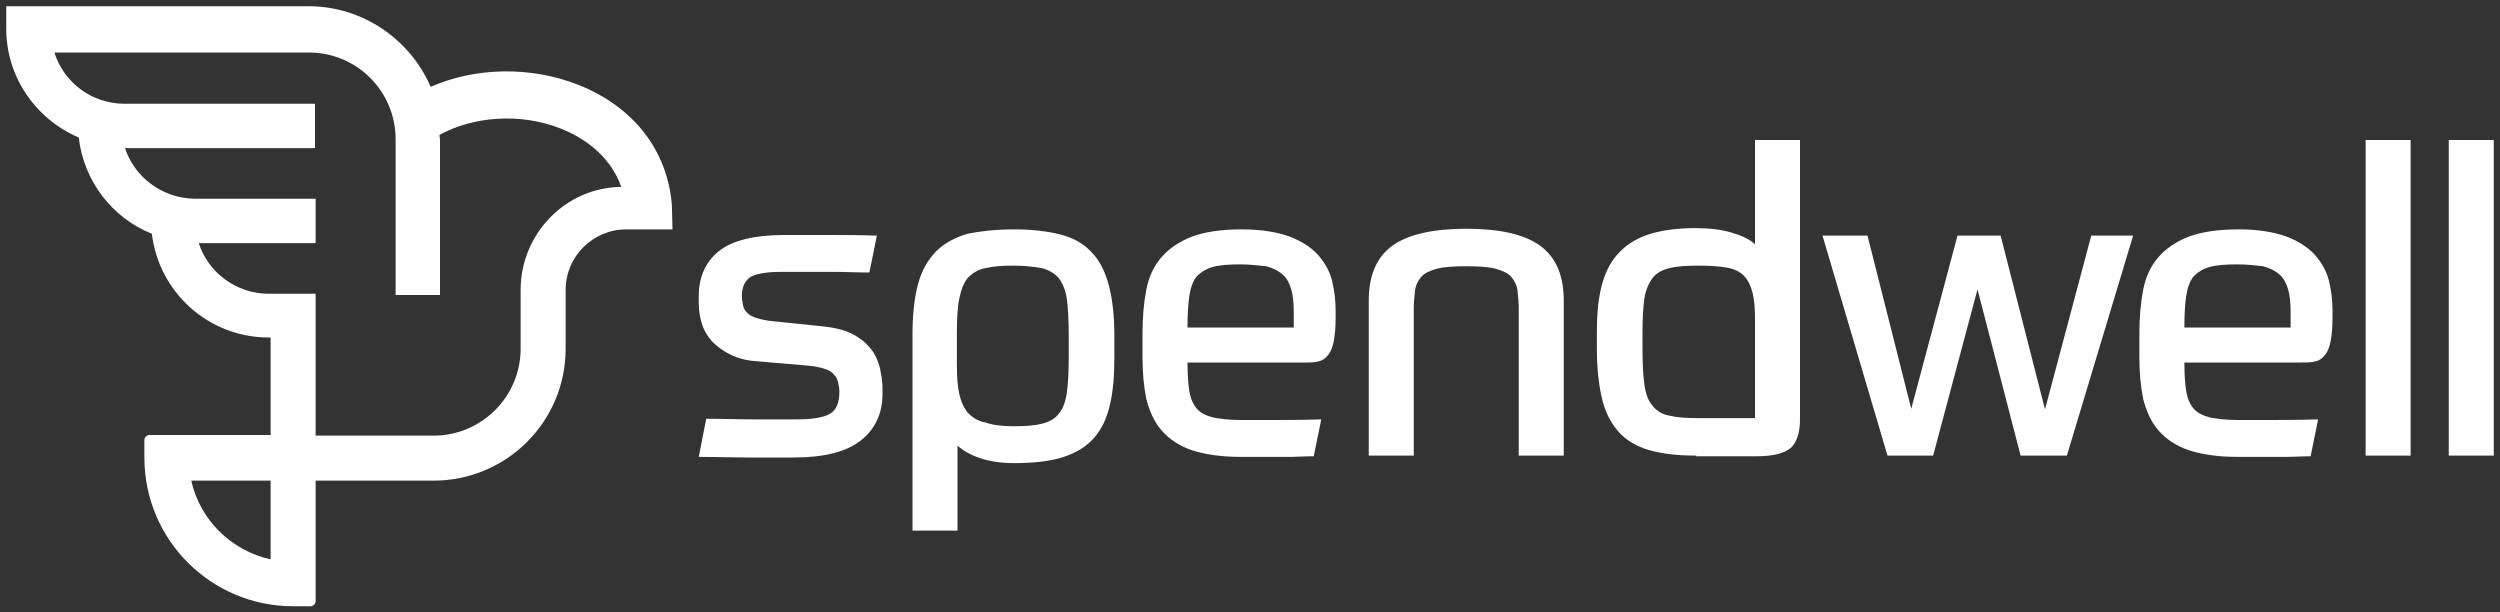 <svg version="1" xmlns="http://www.w3.org/2000/svg" width="400" height="98" viewBox="0 0 400 98"><rect x="0" y="0" width="400" height="98" fill="#333333" stroke="none"/><g fill="#FFF"><path d="M131.5 52.2c2 .2 3.7.6 5 1.3 1.3.7 2.2 1.5 2.9 2.4.7.9 1.1 1.9 1.4 3 .2 1.1.4 2.1.4 3.1v1c0 3.2-1.2 5.7-3.5 7.5-2.3 1.8-5.9 2.7-10.7 2.7h-7.1c-2.7 0-5.4-.1-8.1-.1L113 67c2.5 0 4.9.1 7.5.1h6.9c2.6 0 4.4-.3 5.4-.9 1-.6 1.5-1.7 1.5-3.5 0-.5-.1-1.1-.2-1.5-.1-.5-.3-.9-.7-1.3-.3-.4-.8-.7-1.5-.9-.6-.2-1.5-.4-2.6-.5l-8.2-.7c-1.7-.1-3.1-.5-4.3-1.1-1.2-.6-2.1-1.3-2.9-2.1-.7-.8-1.3-1.8-1.6-2.8-.3-1-.5-2.1-.5-3.2v-1.2c0-3.1 1.1-5.5 3.2-7.2 2.1-1.7 5.6-2.6 10.5-2.6h6.8c2.4 0 5 0 8 .1l-1.2 5.9c-1.9 0-3.6-.1-5-.1h-9.2c-2.3 0-3.9.3-4.8.8-.9.6-1.4 1.6-1.4 3 0 .6.1 1.1.2 1.6s.3.8.7 1.2c.3.3.8.6 1.5.8.7.2 1.5.4 2.6.5l7.8.8zM162.2 36.7c2.9 0 5.4.3 7.4.8s3.7 1.4 5 2.8c1.3 1.3 2.2 3.1 2.8 5.3.6 2.2.9 5 .9 8.3V57c0 3-.2 5.6-.7 7.7-.5 2.2-1.3 3.9-2.5 5.3s-2.8 2.4-4.9 3.1c-2.1.7-4.8 1-8 1-2.1 0-3.9-.3-5.4-.8-1.5-.5-2.7-1.2-3.6-2v13.6H146V53.5c0-3.2.3-5.9.9-8.1.6-2.2 1.6-3.9 2.9-5.2 1.3-1.3 3-2.2 5-2.8 2-.4 4.4-.7 7.4-.7zm-.1 31.5c1.9 0 3.4-.1 4.6-.4 1.2-.3 2.1-.8 2.7-1.6.7-.8 1.1-2 1.3-3.4.2-1.5.3-3.4.3-5.8v-3.1c0-2.5-.1-4.5-.3-6-.2-1.5-.7-2.6-1.3-3.4-.7-.8-1.6-1.3-2.7-1.6-1.2-.2-2.7-.4-4.5-.4-1.8 0-3.3.1-4.5.4-1.2.2-2.1.8-2.8 1.5-.7.8-1.1 1.9-1.4 3.3-.3 1.4-.4 3.3-.4 5.7v4.8c0 2 .1 3.6.4 4.9.3 1.3.8 2.3 1.4 3 .7.7 1.6 1.3 2.8 1.5 1.1.4 2.6.6 4.4.6zM190 58c0 1.9.1 3.4.3 4.6.2 1.2.6 2.1 1.2 2.8.6.7 1.5 1.1 2.6 1.4 1.1.2 2.5.4 4.4.4h5c2 0 4.6 0 7.9-.1l-1.2 5.9c-1.4 0-2.6.1-3.6.1h-8.1c-3.2 0-5.8-.4-7.9-1.1-2-.7-3.6-1.8-4.8-3.2-1.2-1.4-1.9-3.1-2.4-5-.4-2-.6-4.2-.6-6.6v-3.8c0-2.6.2-4.9.6-7 .4-2.1 1.2-3.8 2.4-5.2 1.2-1.4 2.8-2.5 4.8-3.3 2.1-.8 4.8-1.2 8.1-1.2 3 0 5.5.4 7.5 1.1 1.9.7 3.5 1.7 4.6 2.9 1.1 1.2 1.9 2.6 2.3 4.1.4 1.6.6 3.2.6 4.9v1c0 1.6-.1 2.9-.3 3.9-.2 1-.5 1.7-.9 2.2-.4.5-.9.9-1.5 1-.6.2-1.4.2-2.2.2H190zm8.5-15.7c-1.8 0-3.3.1-4.4.4-1.1.3-1.9.8-2.6 1.5-.6.7-1 1.8-1.2 3.1-.2 1.3-.3 3-.3 5.1h17v-2.3c0-1.5-.1-2.8-.4-3.8-.3-1-.7-1.8-1.4-2.4-.7-.6-1.5-1-2.6-1.3-1.1-.1-2.5-.3-4.1-.3zM219 72.9V48.1c0-4.1 1.3-7 3.8-8.8 2.5-1.8 6.5-2.7 11.8-2.7 5.4 0 9.3.9 11.8 2.7 2.5 1.8 3.8 4.7 3.8 8.8v24.8H243V49.5c0-1.1-.1-2.1-.2-3-.1-.9-.5-1.6-1-2.2-.5-.6-1.4-1-2.5-1.3-1.1-.3-2.7-.4-4.7-.4s-3.6.1-4.7.4c-1.1.3-2 .7-2.5 1.3-.5.6-.9 1.3-1 2.2-.1.9-.2 1.9-.2 3v23.4H219zM271.4 72.9c-3 0-5.5-.3-7.6-.9-2-.6-3.7-1.6-4.9-3-1.2-1.4-2.1-3.1-2.6-5.3-.5-2.2-.8-4.8-.8-7.9v-2.6c0-2.8.2-5.2.7-7.2.5-2.1 1.3-3.8 2.5-5.2 1.2-1.4 2.8-2.5 4.8-3.2 2-.7 4.6-1.1 7.7-1.1 2.2 0 4.1.2 5.8.7s3 1.1 3.8 1.9V22.4h7.2v44.7c0 2.1-.5 3.6-1.4 4.5-1 .9-2.8 1.4-5.5 1.4h-9.7zm9.4-5.8V51.2c0-1.8-.1-3.2-.4-4.4-.3-1.1-.7-2-1.4-2.7-.7-.7-1.6-1.1-2.8-1.3-1.2-.2-2.7-.3-4.5-.3-1.9 0-3.4.1-4.6.4-1.2.3-2.1.8-2.7 1.6-.6.8-1.1 1.9-1.3 3.3-.2 1.4-.3 3.2-.3 5.4v2.6c0 2.4.1 4.3.3 5.7.2 1.5.6 2.6 1.3 3.4.6.8 1.5 1.4 2.7 1.6 1.2.3 2.7.4 4.7.4h9z"/><g><path d="M316.4 46.3l-7.1 26.6H302l-10.4-35.2h7.2l7 27.7 7.4-27.7h6.9l7.1 27.8 7.4-27.8h6.7l-10.6 35.2h-7.4l-6.9-26.6zM349.5 58c0 1.9.1 3.4.3 4.6.2 1.2.6 2.1 1.2 2.8.6.7 1.5 1.1 2.6 1.4 1.1.2 2.5.4 4.4.4h5c2 0 4.6 0 7.9-.1l-1.2 5.9c-1.4 0-2.6.1-3.6.1H358c-3.2 0-5.8-.4-7.9-1.1-2-.7-3.6-1.8-4.8-3.2-1.2-1.4-1.9-3.1-2.4-5-.4-2-.6-4.2-.6-6.6v-3.8c0-2.6.2-4.9.6-7 .4-2.1 1.2-3.8 2.4-5.2 1.2-1.4 2.8-2.5 4.8-3.3 2.1-.8 4.8-1.2 8.1-1.2 3 0 5.5.4 7.5 1.1 1.9.7 3.5 1.7 4.6 2.9 1.1 1.2 1.9 2.6 2.3 4.1.4 1.6.6 3.2.6 4.9v1c0 1.6-.1 2.9-.3 3.9-.2 1-.5 1.7-.9 2.2-.4.5-.9.9-1.5 1-.6.2-1.4.2-2.2.2h-18.8zm8.5-15.7c-1.8 0-3.3.1-4.4.4-1.1.3-1.9.8-2.6 1.5-.6.7-1 1.8-1.2 3.1-.2 1.3-.3 3-.3 5.1h17v-2.3c0-1.5-.1-2.8-.4-3.8-.3-1-.7-1.8-1.4-2.4-.7-.6-1.5-1-2.6-1.3-1-.1-2.4-.3-4.1-.3zM378.5 22.4h7.2v50.5h-7.2V22.4zM391.8 22.4h7.2v50.5h-7.2V22.4z"/></g><path d="M107.5 32.8c-.7-8.7-6.1-15.7-14.9-19.2-7.8-3.1-16.7-2.8-23.7.3C65.7 6.4 58.1 1 49.4 1H1v3.6C1 12.4 5.8 19.1 12.6 22c.8 7 5.4 12.9 11.7 15.4C25.4 46.7 33.3 54 43 54h.3v15.6H23.9c-.4 0-.8.4-.8.8v2.8C23.1 86.4 33.8 97 46.9 97h2.8c.4 0 .8-.4.8-.8V76.9h18.9c11.6 0 21.1-9.4 21.1-21.1v-9.4c0-5.4 4.4-9.7 9.7-9.7h7.4l-.1-3.9zM43.3 85.6v3.9C37 88.1 32 83.2 30.6 76.9h12.7v8.7zm40-39.2v9.4c0 7.7-6.3 13.9-13.9 13.9H50.5V47H43c-5.2 0-9.7-3.4-11.2-8.1h18.7v-7.1H31.1c-5.2-.1-9.6-3.5-11.1-8.1h30.4v-7.1H19.9c-5.2 0-9.7-3.4-11.2-8.2h40.7c7.7 0 13.9 6.2 13.9 13.9v24.9h7.1V22.3c0-.2-.1-.5-.1-.7 5.4-3 13-3.6 19.5-1 3 1.2 7.7 3.9 9.6 9.3-8.9.1-16.1 7.5-16.1 16.5"/></g></svg>